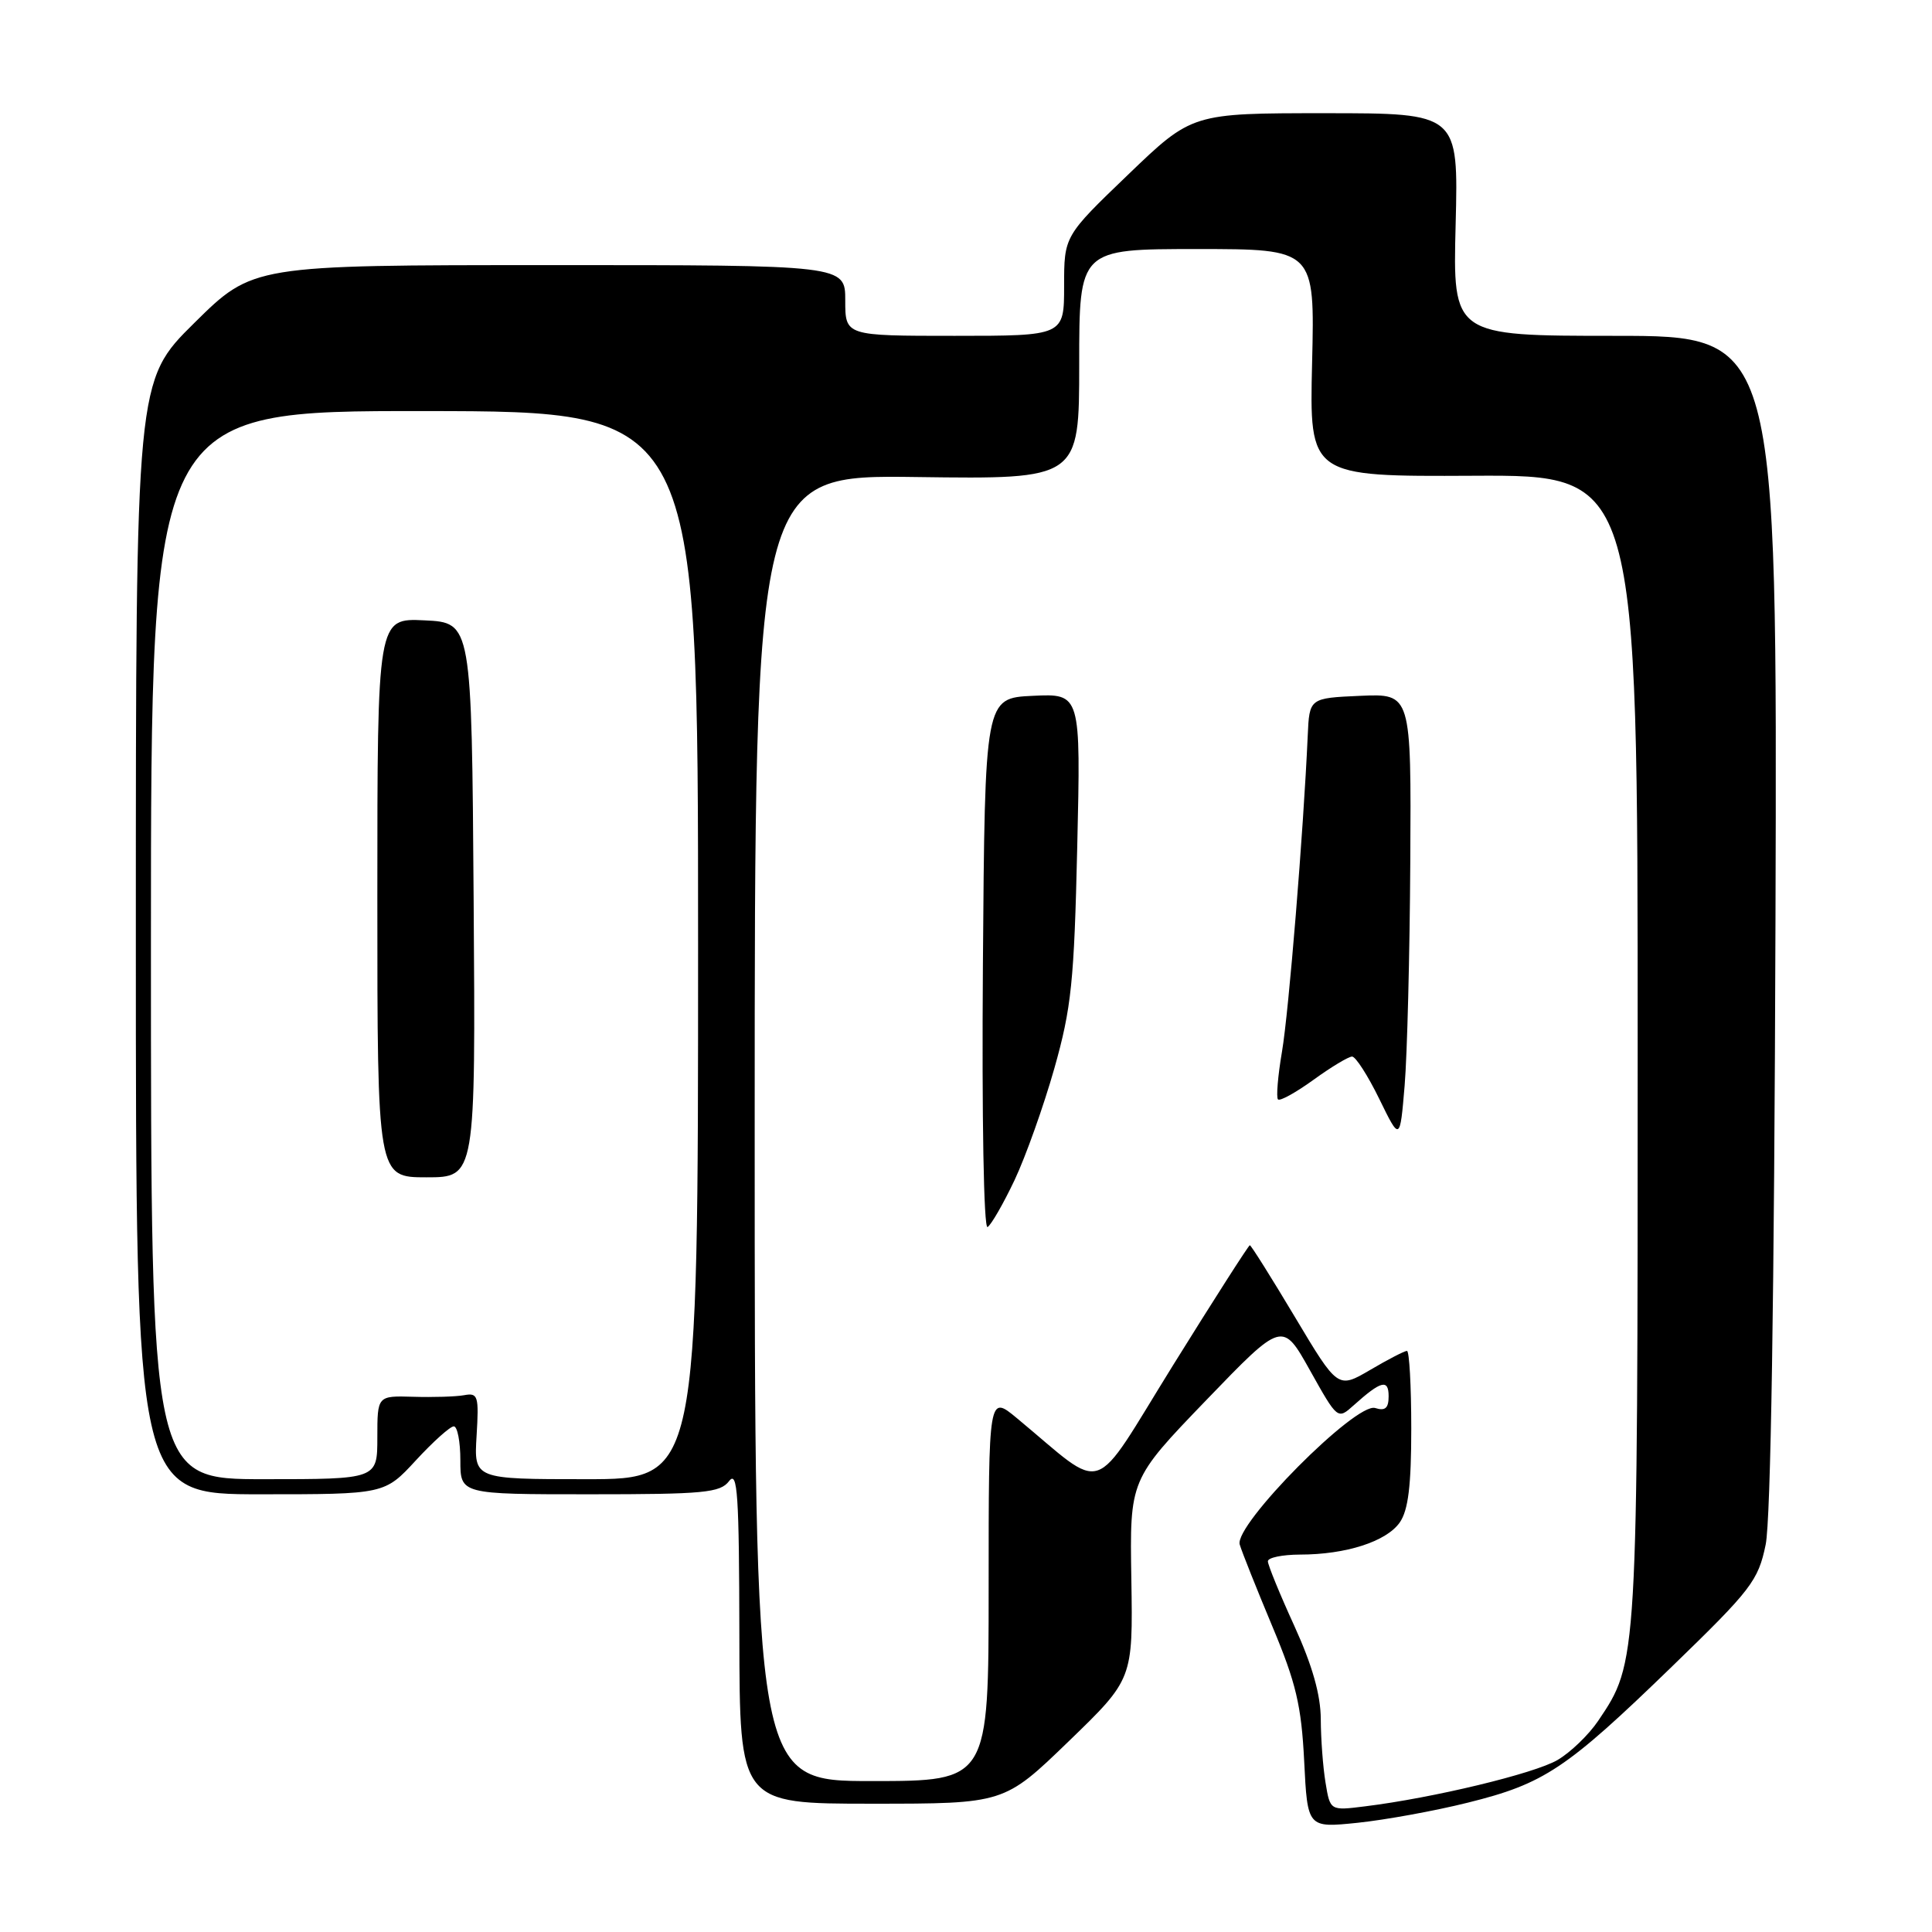 <?xml version="1.0" encoding="UTF-8" standalone="no"?>
<!DOCTYPE svg PUBLIC "-//W3C//DTD SVG 1.1//EN" "http://www.w3.org/Graphics/SVG/1.1/DTD/svg11.dtd" >
<svg xmlns="http://www.w3.org/2000/svg" xmlns:xlink="http://www.w3.org/1999/xlink" version="1.1" viewBox="0 0 256 256">
 <g >
 <path fill="currentColor"
d=" M 194.50 238.86 C 204.61 236.35 207.53 234.41 221.51 220.86 C 232.07 210.63 232.97 209.46 233.96 204.67 C 234.64 201.35 235.10 171.81 235.26 122.00 C 235.50 44.50 235.50 44.50 214.00 44.50 C 192.50 44.50 192.50 44.50 192.88 29.75 C 193.25 15.00 193.25 15.00 175.60 15.00 C 157.95 15.00 157.95 15.00 149.48 23.14 C 141.00 31.28 141.00 31.28 141.00 37.89 C 141.00 44.50 141.00 44.50 126.50 44.50 C 112.00 44.50 112.00 44.50 112.00 39.81 C 112.00 35.12 112.00 35.12 72.75 35.13 C 33.50 35.13 33.50 35.13 25.75 42.79 C 18.00 50.45 18.00 50.45 18.00 124.23 C 18.00 198.00 18.00 198.00 34.48 198.00 C 50.96 198.00 50.96 198.00 55.11 193.50 C 57.39 191.03 59.65 189.00 60.13 189.00 C 60.61 189.00 61.00 191.03 61.00 193.50 C 61.00 198.00 61.00 198.00 78.14 198.00 C 93.29 198.00 95.43 197.80 96.61 196.25 C 97.73 194.78 97.94 198.03 97.97 216.75 C 98.00 239.00 98.00 239.00 115.53 239.00 C 133.05 239.00 133.05 239.00 141.59 230.75 C 150.12 222.50 150.12 222.50 149.91 209.28 C 149.69 196.06 149.69 196.06 159.81 185.55 C 169.93 175.05 169.93 175.05 173.58 181.58 C 177.24 188.12 177.24 188.12 179.37 186.21 C 182.99 182.96 184.00 182.69 184.00 185.01 C 184.00 186.59 183.55 186.99 182.22 186.57 C 179.68 185.76 163.49 202.07 164.27 204.66 C 164.57 205.67 166.52 210.55 168.59 215.50 C 171.73 222.99 172.44 225.98 172.81 233.35 C 173.25 242.21 173.25 242.21 179.88 241.53 C 183.52 241.15 190.10 239.96 194.50 238.86 Z  M 175.64 236.21 C 175.30 234.17 175.02 230.39 175.01 227.81 C 175.00 224.59 173.90 220.70 171.50 215.43 C 169.57 211.21 168.00 207.36 168.00 206.88 C 168.00 206.39 169.91 206.00 172.25 205.99 C 178.35 205.99 183.70 204.26 185.47 201.74 C 186.60 200.12 187.00 196.88 187.00 189.28 C 187.00 183.62 186.74 179.00 186.43 179.00 C 186.11 179.00 183.92 180.13 181.56 181.52 C 177.27 184.03 177.27 184.03 171.59 174.52 C 168.46 169.28 165.77 165.00 165.61 165.00 C 165.45 165.00 160.87 172.16 155.43 180.91 C 144.38 198.71 146.78 197.89 134.75 187.92 C 131.00 184.81 131.00 184.81 131.00 210.40 C 131.00 236.00 131.00 236.00 115.50 236.00 C 100.00 236.00 100.00 236.00 100.00 149.46 C 100.00 62.92 100.00 62.92 121.50 63.21 C 143.00 63.50 143.00 63.50 143.00 48.25 C 143.00 33.00 143.00 33.00 158.61 33.00 C 174.22 33.00 174.22 33.00 173.86 48.07 C 173.50 63.15 173.50 63.15 195.25 63.04 C 217.00 62.93 217.00 62.93 217.00 138.78 C 217.00 220.51 217.02 220.23 211.76 228.03 C 210.51 229.88 208.09 232.21 206.38 233.21 C 203.30 235.01 189.89 238.24 180.87 239.35 C 176.25 239.93 176.25 239.93 175.64 236.21 Z  M 134.44 156.36 C 135.91 153.24 138.28 146.59 139.70 141.59 C 141.97 133.56 142.33 130.12 142.74 112.20 C 143.21 91.90 143.21 91.90 136.85 92.20 C 130.50 92.50 130.50 92.50 130.24 127.82 C 130.09 148.18 130.35 162.90 130.86 162.59 C 131.35 162.28 132.96 159.48 134.44 156.36 Z  M 186.87 114.20 C 187.00 91.91 187.00 91.91 180.25 92.20 C 173.50 92.50 173.50 92.50 173.28 97.50 C 172.71 110.23 170.77 134.07 169.87 139.35 C 169.32 142.57 169.09 145.42 169.34 145.68 C 169.60 145.94 171.72 144.76 174.06 143.07 C 176.39 141.38 178.69 140.00 179.16 140.00 C 179.63 140.00 181.25 142.52 182.76 145.61 C 185.50 151.22 185.50 151.22 186.12 143.86 C 186.46 139.81 186.80 126.47 186.87 114.20 Z  M 20.00 125.22 C 20.00 54.44 20.00 54.44 56.25 54.47 C 92.50 54.50 92.50 54.50 92.50 125.25 C 92.50 196.00 92.50 196.00 77.65 196.00 C 62.80 196.00 62.80 196.00 63.15 190.25 C 63.47 184.96 63.34 184.53 61.50 184.87 C 60.40 185.07 57.36 185.16 54.75 185.08 C 50.00 184.94 50.00 184.94 50.00 190.47 C 50.00 196.00 50.00 196.00 35.00 196.00 C 20.00 196.00 20.00 196.00 20.00 125.22 Z  M 62.76 119.25 C 62.50 82.50 62.50 82.50 56.25 82.20 C 50.00 81.90 50.00 81.90 50.00 118.95 C 50.00 156.00 50.00 156.00 56.51 156.00 C 63.02 156.00 63.02 156.00 62.76 119.25 Z "/>
</g>
</svg>